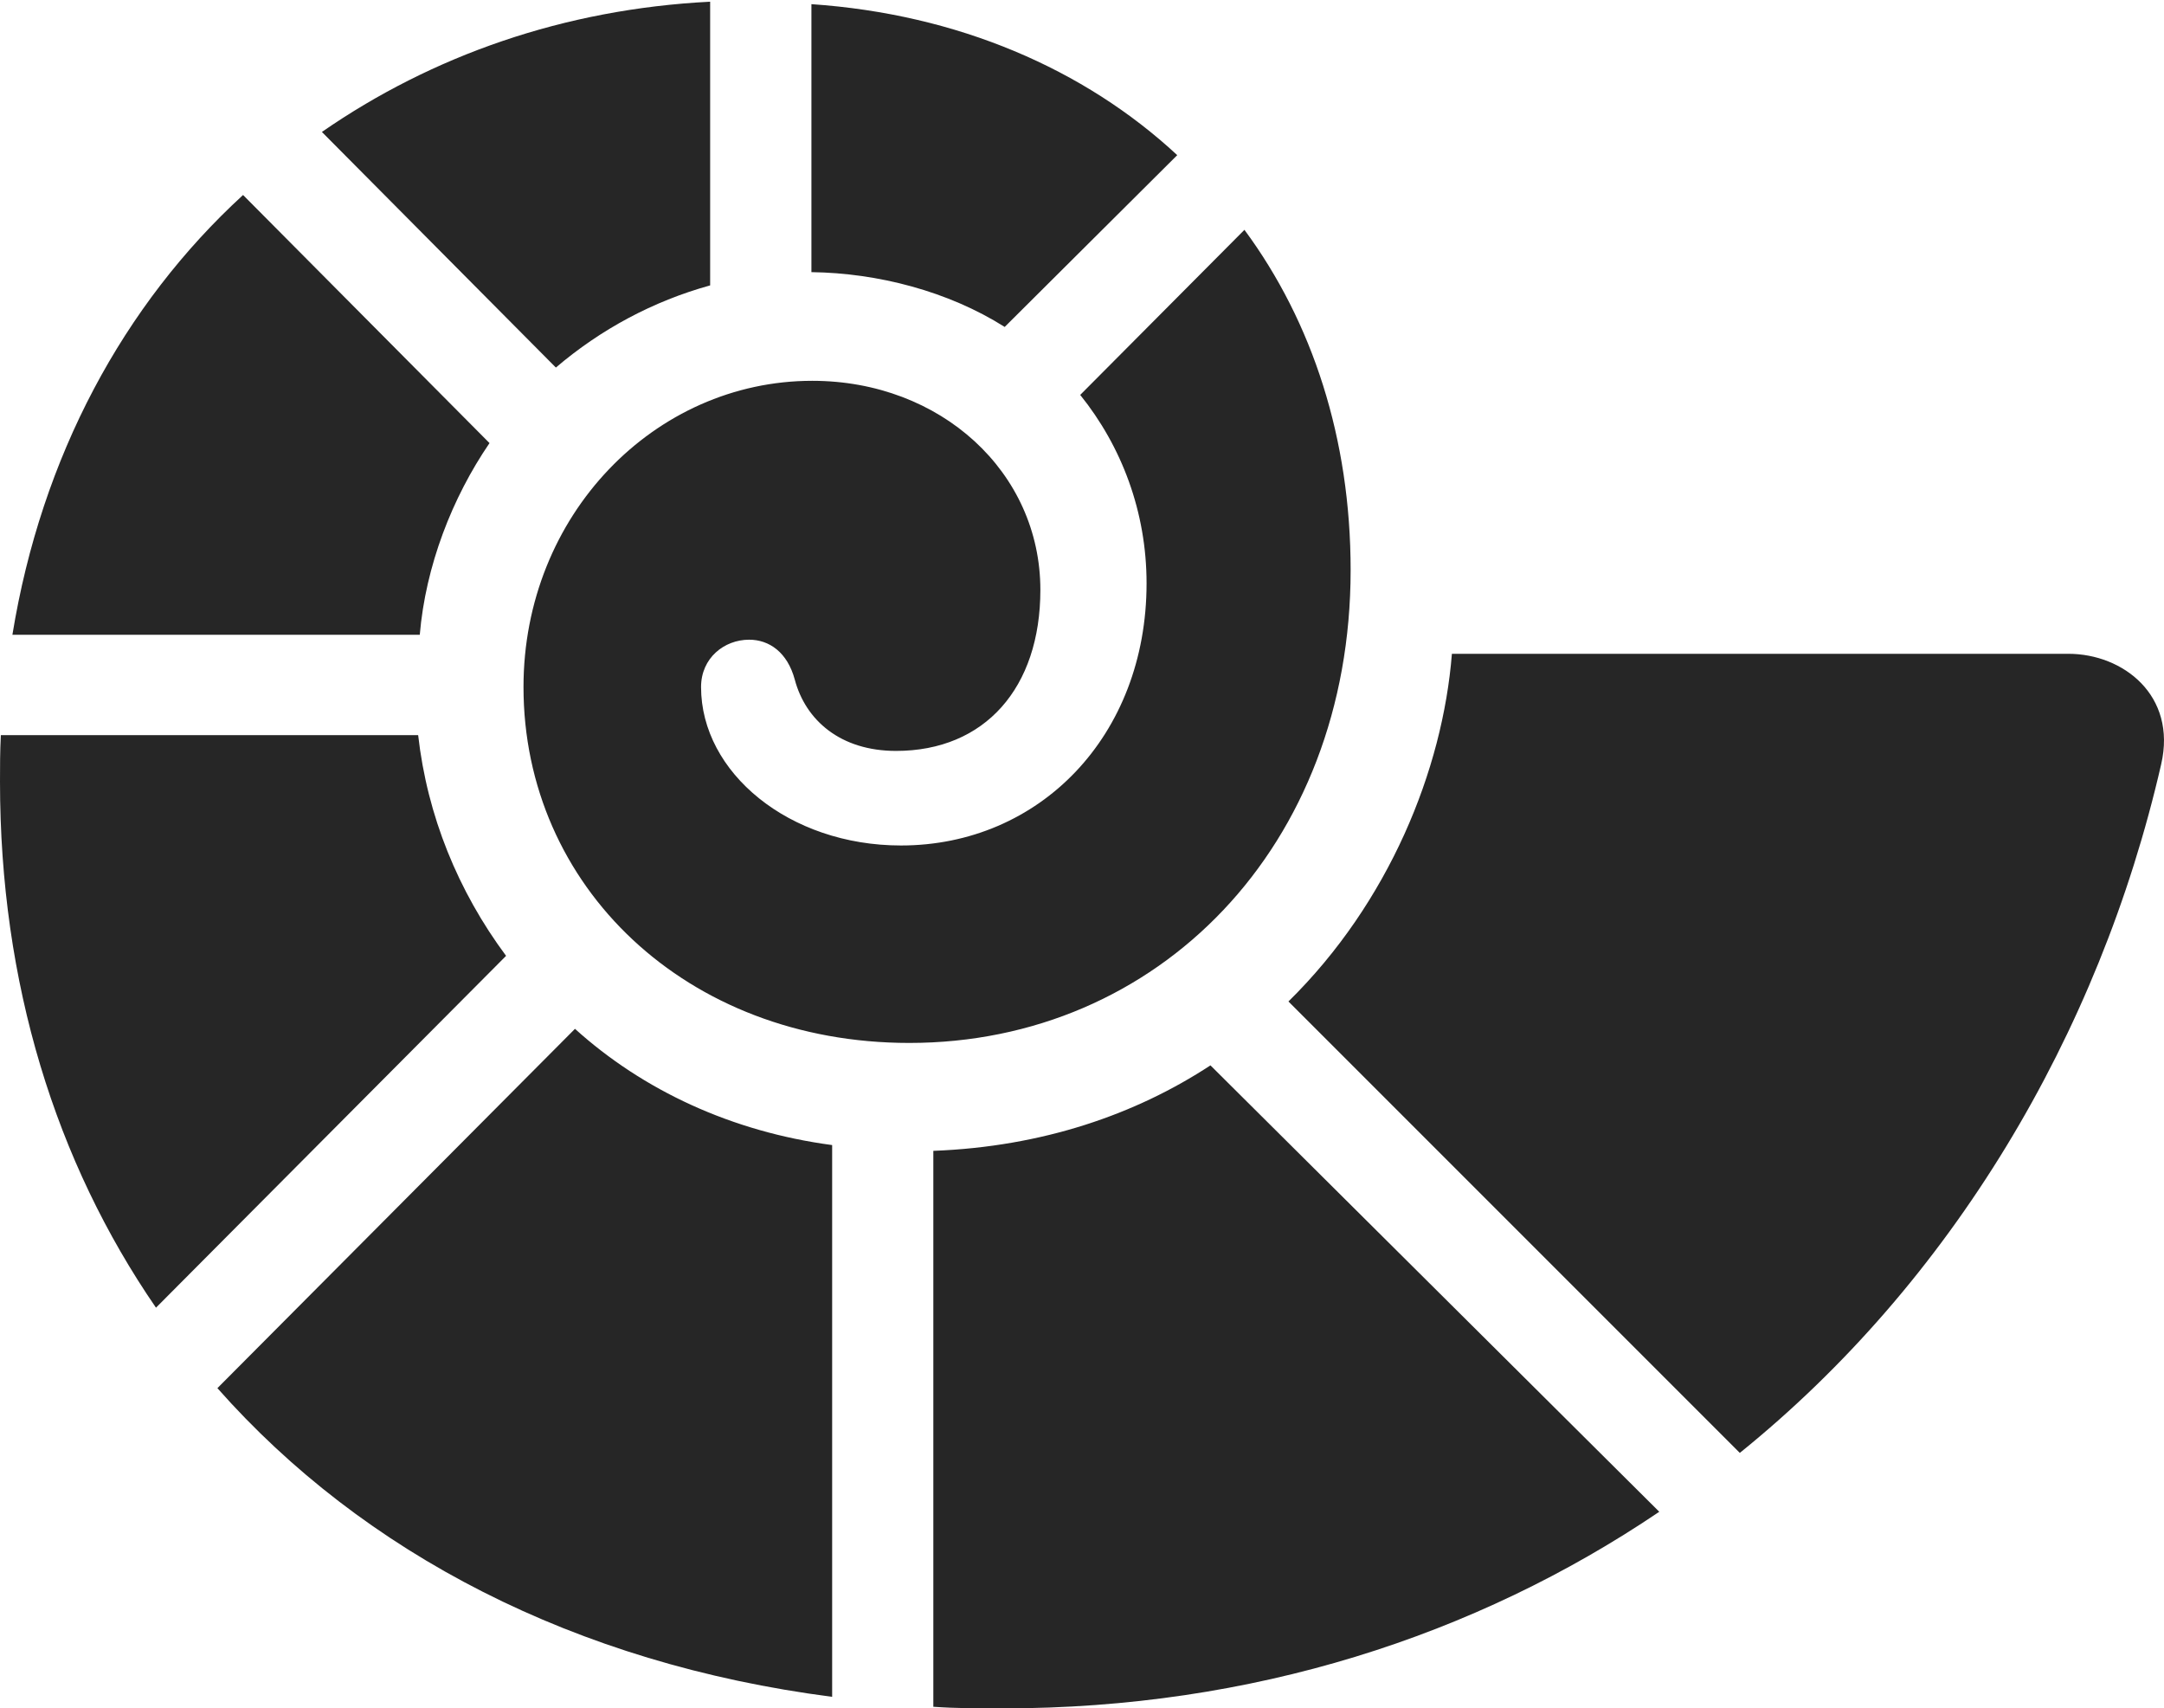 <?xml version="1.0" encoding="UTF-8"?>
<!--Generator: Apple Native CoreSVG 175.5-->
<!DOCTYPE svg
PUBLIC "-//W3C//DTD SVG 1.1//EN"
       "http://www.w3.org/Graphics/SVG/1.1/DTD/svg11.dtd">
<svg version="1.1" xmlns="http://www.w3.org/2000/svg" xmlns:xlink="http://www.w3.org/1999/xlink" width="25.472" height="20.107">
 <g>
  <rect height="20.107" opacity="0" width="25.472" x="0" y="0"/>
  <path d="M10.703 12.275C13.633 12.275 15.898 9.961 15.898 6.709C15.898 5.166 15.449 3.789 14.648 2.705L12.715 4.648C13.203 5.254 13.496 6.025 13.496 6.865C13.496 8.662 12.236 9.951 10.605 9.951C9.287 9.951 8.252 9.092 8.252 8.086C8.252 7.744 8.525 7.529 8.818 7.529C9.053 7.529 9.268 7.676 9.355 7.998C9.482 8.477 9.893 8.838 10.547 8.838C11.592 8.838 12.246 8.096 12.246 6.943C12.246 5.557 11.074 4.482 9.561 4.482C7.705 4.482 6.162 6.064 6.162 8.086C6.162 10.43 8.076 12.275 10.703 12.275ZM9.551 3.203C10.332 3.213 11.162 3.428 11.826 3.848L13.857 1.826C12.764 0.811 11.27 0.166 9.551 0.049ZM6.543 4.326C7.07 3.877 7.686 3.545 8.359 3.359L8.359 0.02C6.641 0.107 5.088 0.654 3.789 1.553ZM0.146 7.471L4.941 7.471C5.01 6.66 5.322 5.859 5.762 5.215L2.861 2.295C1.455 3.584 0.488 5.371 0.146 7.471ZM0 9.199C0 11.572 0.654 13.672 1.836 15.391L5.957 11.25C5.391 10.488 5.029 9.6 4.922 8.652L0.01 8.652C0 8.848 0 9.023 0 9.199ZM2.559 16.338C4.277 18.281 6.768 19.58 9.795 19.971L9.795 13.477C8.613 13.32 7.568 12.832 6.768 12.109ZM10.986 20.088C11.25 20.107 11.523 20.107 11.807 20.107C14.736 20.107 17.363 19.258 19.531 17.793L14.248 12.539C13.369 13.115 12.275 13.496 10.986 13.545ZM20.479 17.1C22.959 15.098 24.707 12.188 25.439 8.994C25.625 8.184 24.99 7.695 24.346 7.695L17.09 7.695C16.982 9.062 16.348 10.625 15.166 11.787Z" fill="#000000" fill-opacity="0.85"/>
 </g>
</svg>
